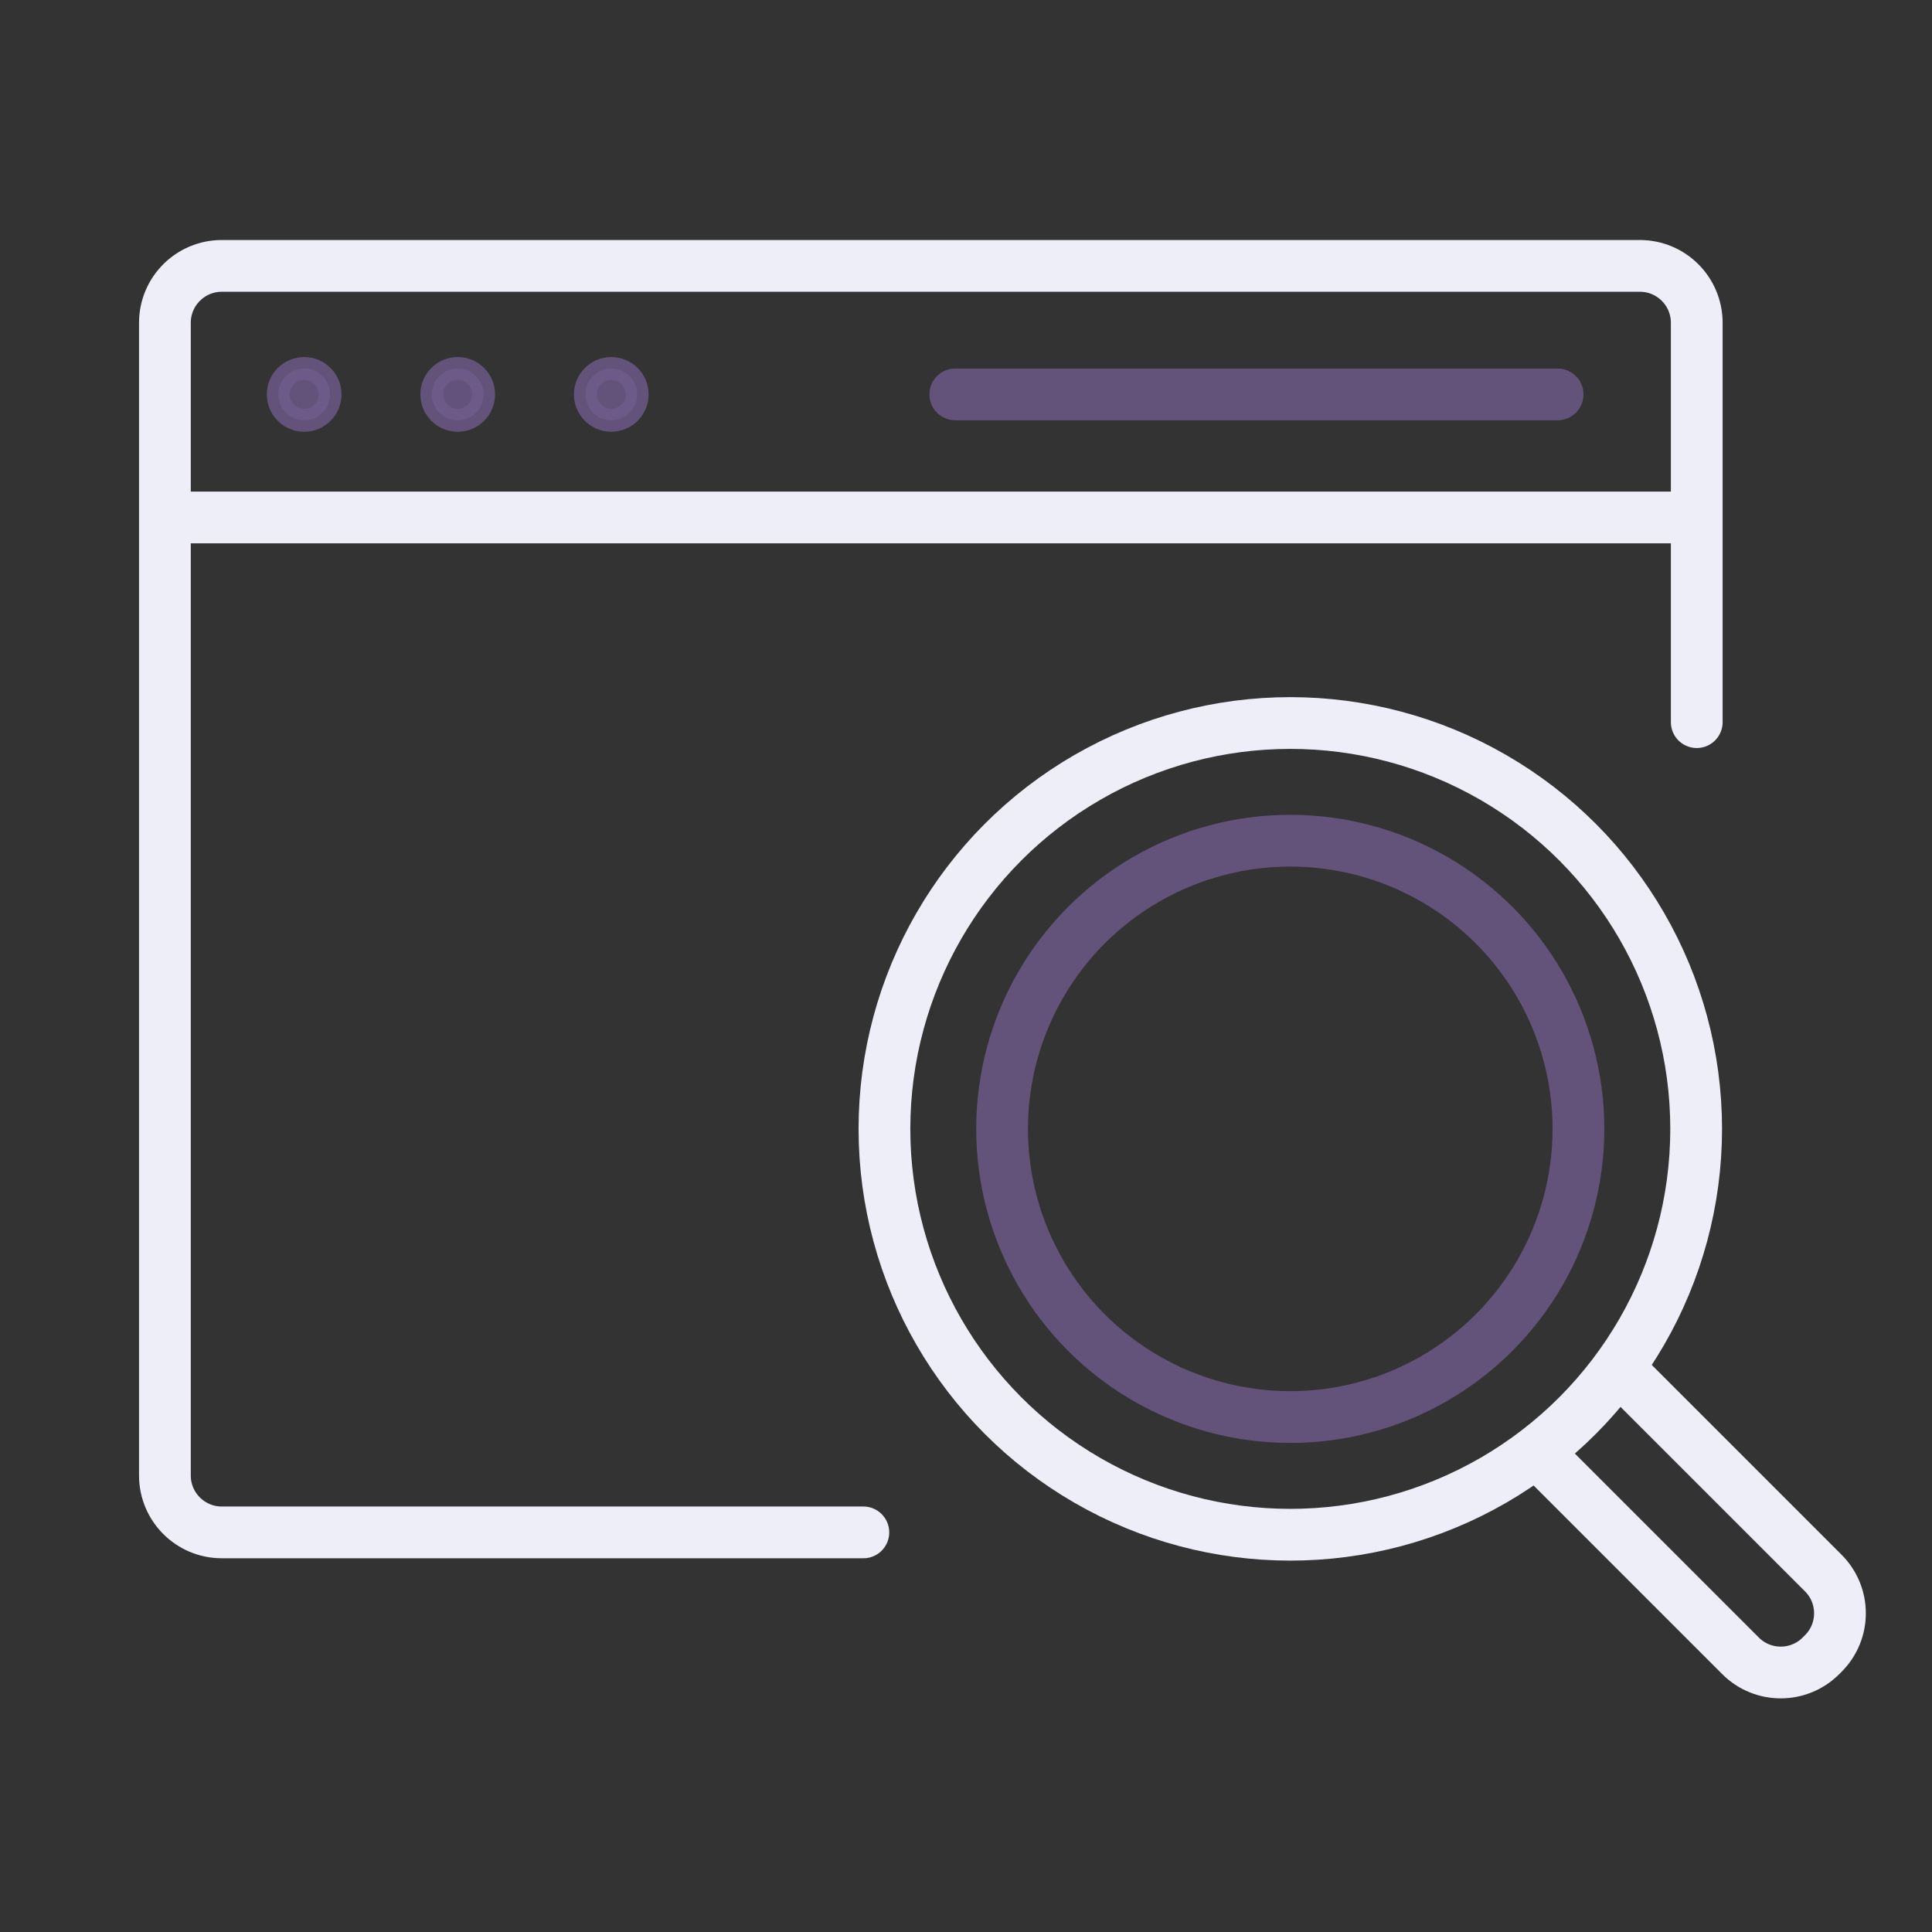 <svg width="56" height="56" viewBox="0 0 56 56" fill="none" xmlns="http://www.w3.org/2000/svg">
<rect x="0" y="0" width="56" height="56" fill="#333333" stroke="none"/>
<path d="M49.181 20.932V9.356C49.181 8.445 48.443 7.707 47.533 7.707H6.429C5.518 7.707 4.78 8.445 4.78 9.356V42.769C4.78 43.679 5.518 44.417 6.429 44.417H25.025" stroke="#EDEEF7" stroke-width="1.5" stroke-linecap="round"/>
<path d="M5.128 14.999H49.074" stroke="#EDEEF7" stroke-width="1.5"/>
<circle cx="37.4" cy="32.721" r="11.764" stroke="#EDEEF7" stroke-width="1.5"/>
<circle opacity="0.8" cx="8.816" cy="11.432" r="0.75" fill="#705B8C" stroke="#705B8C" stroke-width="0.665"/>
<circle opacity="0.8" cx="13.267" cy="11.432" r="0.75" fill="#705B8C" stroke="#705B8C" stroke-width="0.665"/>
<circle opacity="0.8" cx="17.718" cy="11.432" r="0.75" fill="#705B8C" stroke="#705B8C" stroke-width="0.665"/>
<path opacity="0.8" d="M27.689 10.682C27.274 10.682 26.939 11.018 26.939 11.432C26.939 11.846 27.274 12.182 27.689 12.182V10.682ZM45.148 12.182C45.562 12.182 45.898 11.846 45.898 11.432C45.898 11.018 45.562 10.682 45.148 10.682V12.182ZM27.689 12.182H45.148V10.682H27.689V12.182Z" fill="#705B8C"/>
<circle opacity="0.8" cx="37.399" cy="32.721" r="8.353" stroke="#705B8C" stroke-width="1.5"/>
<path d="M44.591 42.136L50.45 47.995C51.094 48.639 52.137 48.639 52.781 47.995L52.849 47.927C53.493 47.283 53.493 46.24 52.849 45.596L46.99 39.737" stroke="#EDEEF7" stroke-width="1.5"/>
</svg>
